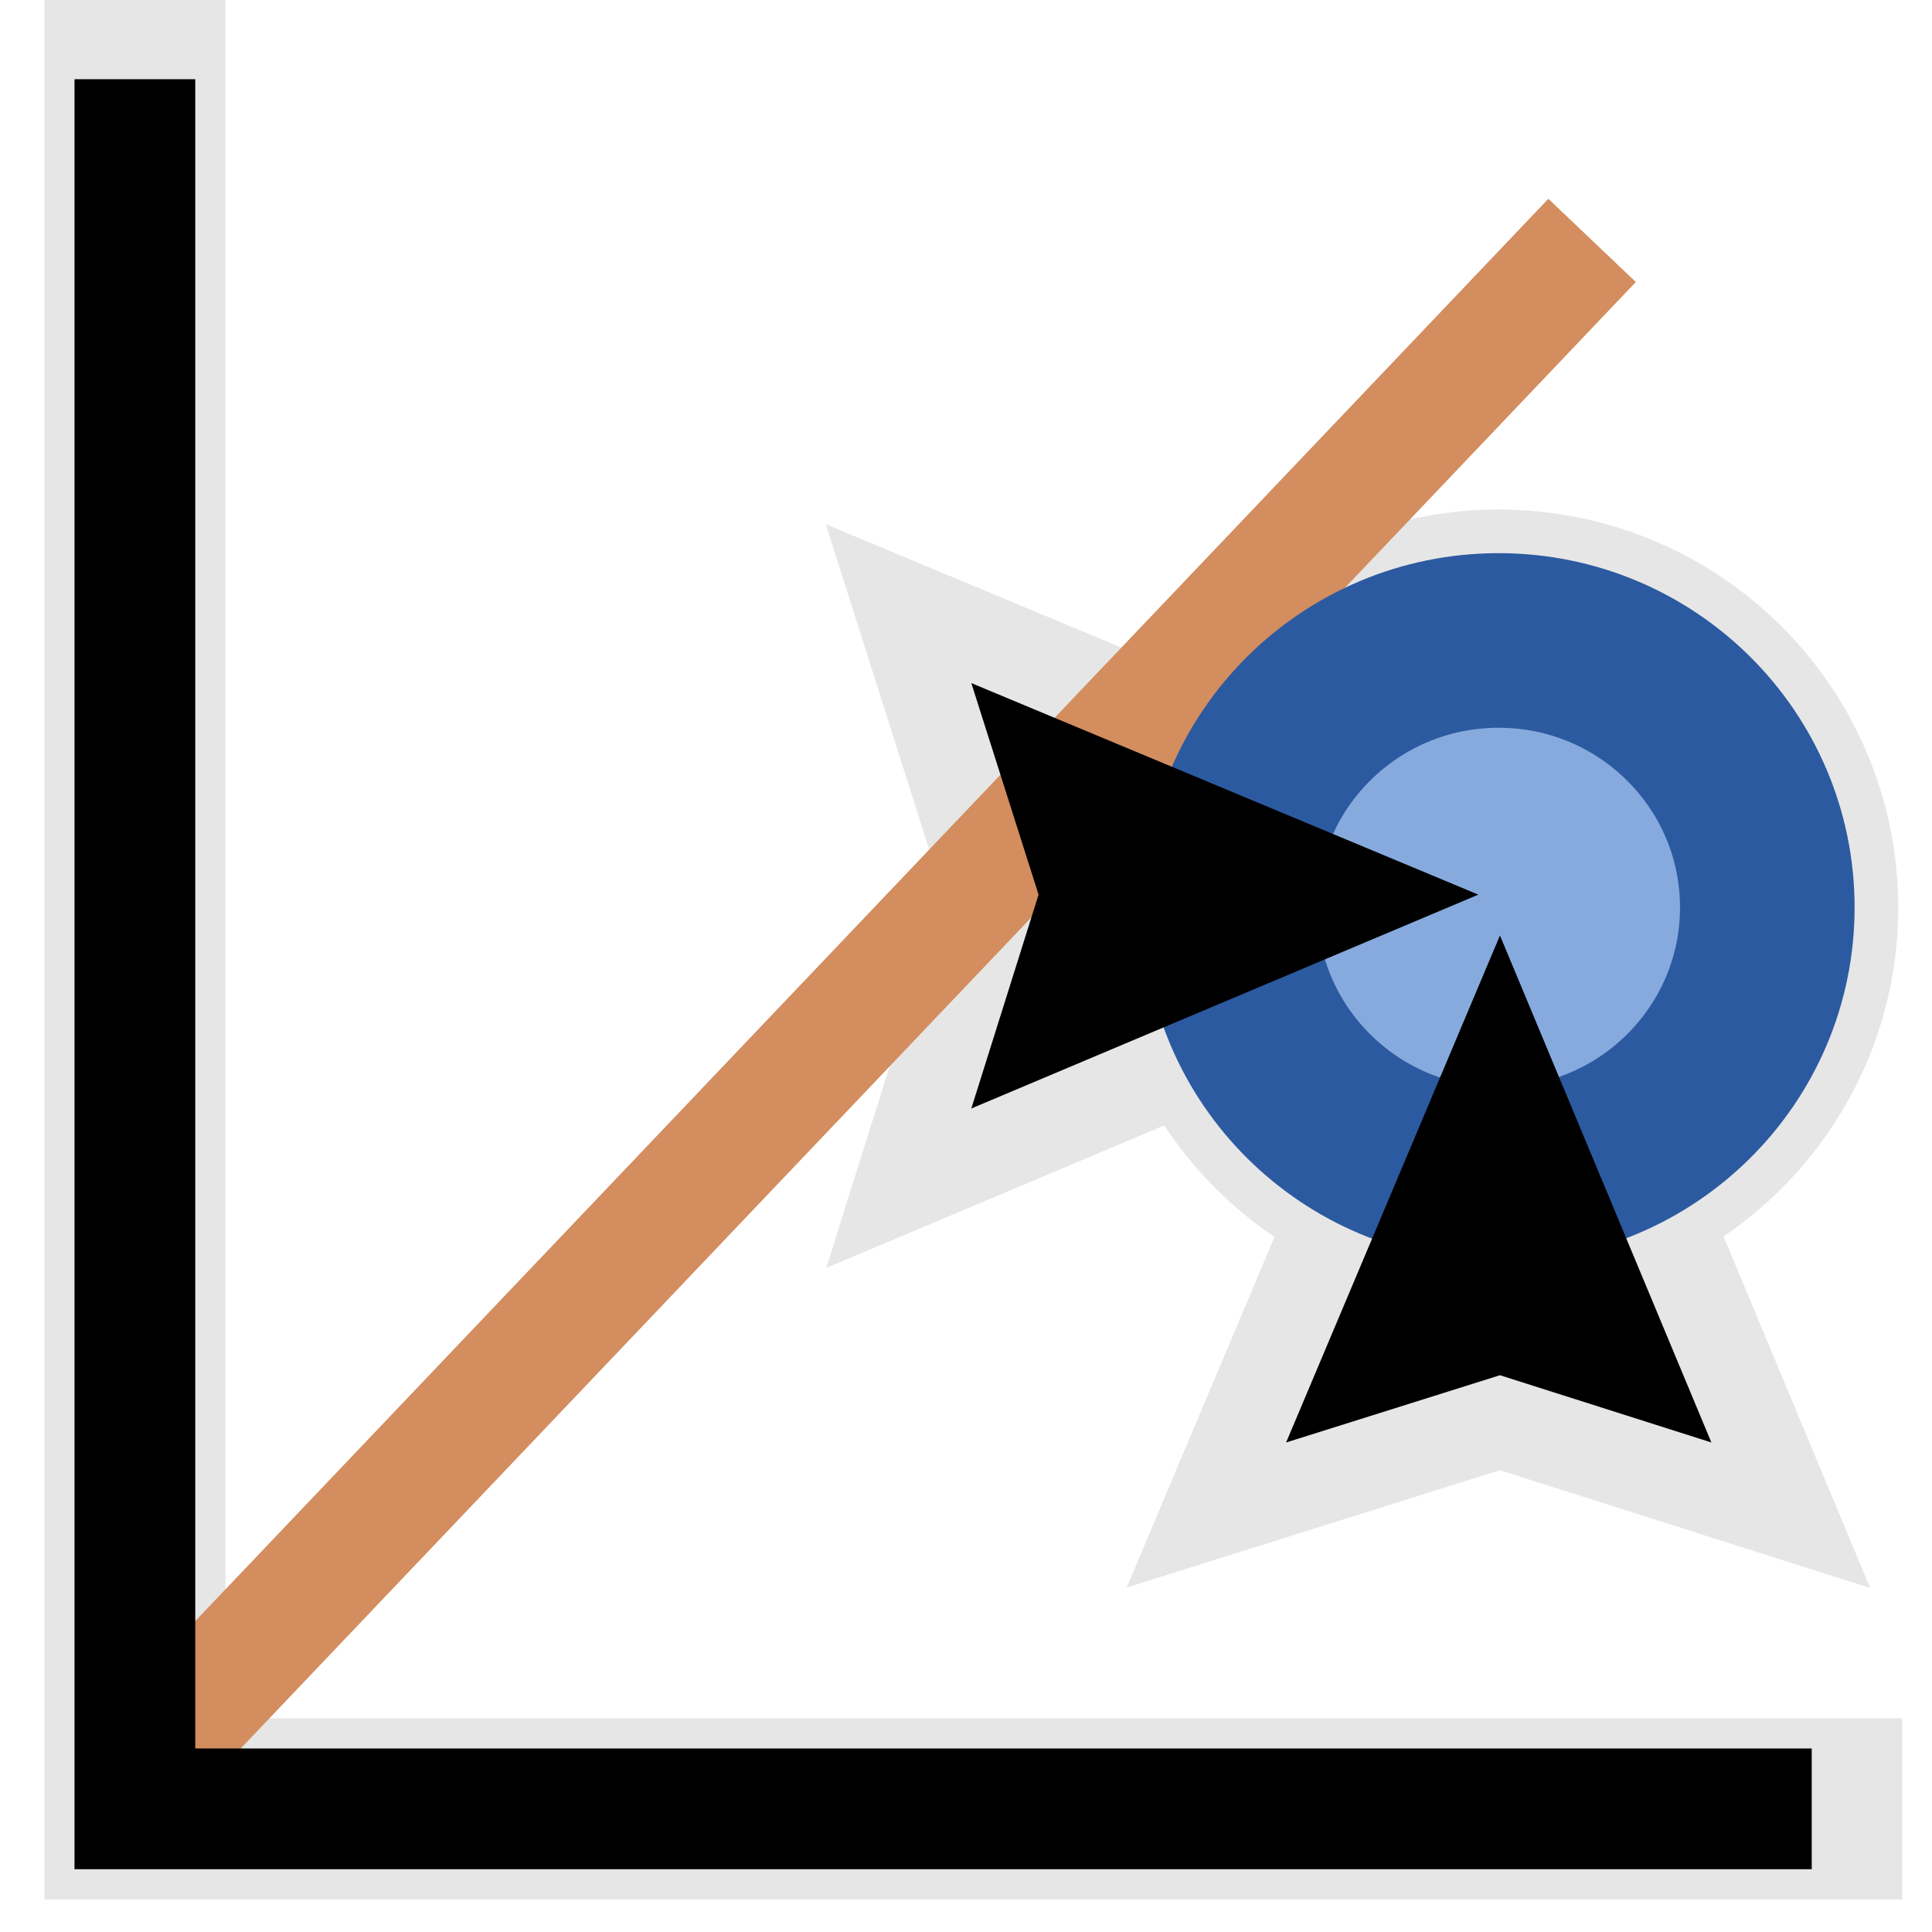 <svg xmlns="http://www.w3.org/2000/svg" xmlns:svg="http://www.w3.org/2000/svg" id="svg2" width="16" height="16" version="1.0"><g id="layer1"><path style="fill:none;fill-rule:evenodd;stroke:#e6e6e6;stroke-width:1.5;stroke-linecap:square;stroke-linejoin:miter;stroke-miterlimit:4;stroke-dasharray:none;stroke-opacity:1" id="path3530-3" d="M 1.117,0.656 V 14.98 H 15.004"/><ellipse style="fill:none;fill-opacity:1;stroke:#e6e6e6;stroke-width:2.169;stroke-linecap:square;stroke-miterlimit:4;stroke-dasharray:none;stroke-dashoffset:0;stroke-opacity:1" id="path819-8" cx="12.411" cy="7.515" rx="2.225" ry="2.211"/><path style="fill:none;fill-opacity:1;stroke:#e6e6e6;stroke-width:1.5;stroke-linecap:square;stroke-linejoin:miter;stroke-miterlimit:4;stroke-dasharray:none;stroke-opacity:1" id="path8539-9-5" d="m 12.422,7.747 -1.771,4.199 1.771,-0.557 1.751,0.557 z"/><path style="fill:none;fill-opacity:1;stroke:#e6e6e6;stroke-width:1.5;stroke-linecap:square;stroke-linejoin:miter;stroke-miterlimit:4;stroke-dasharray:none;stroke-opacity:1" id="path8539-9-3-0" d="M 12.243,7.409 8.044,9.18 8.601,7.409 8.044,5.657 Z"/><path style="fill:none;fill-rule:evenodd;stroke:#d38d5f;stroke-width:1px;stroke-linecap:butt;stroke-linejoin:miter;stroke-opacity:1" id="path4200" d="M 1.099,14.695 L 13.185,1.991 L 13.185,1.991 L 13.185,1.991"/><path style="fill:none;fill-rule:evenodd;stroke:#000;stroke-width:1px;stroke-linecap:butt;stroke-linejoin:miter;stroke-opacity:1" id="path3530" d="M 1.117,0.656 L 1.117,14.98 L 15.004,14.98"/><ellipse style="fill:#87aade;fill-opacity:1;stroke:#2c5aa0;stroke-width:1.446;stroke-linecap:butt;stroke-miterlimit:4;stroke-dasharray:none;stroke-dashoffset:0;stroke-opacity:1" id="path819" cx="12.411" cy="7.515" rx="2.225" ry="2.211"/><path style="fill:#000;fill-opacity:1;stroke:none;stroke-width:1px;stroke-linecap:butt;stroke-linejoin:miter;stroke-opacity:1" id="path8539-9" d="m 12.422,7.747 -1.771,4.199 1.771,-0.557 1.751,0.557 z"/><path style="fill:#000;fill-opacity:1;stroke:none;stroke-width:1px;stroke-linecap:butt;stroke-linejoin:miter;stroke-opacity:1" id="path8539-9-3" d="M 12.243,7.409 8.044,9.18 8.601,7.409 8.044,5.657 Z"/></g></svg>